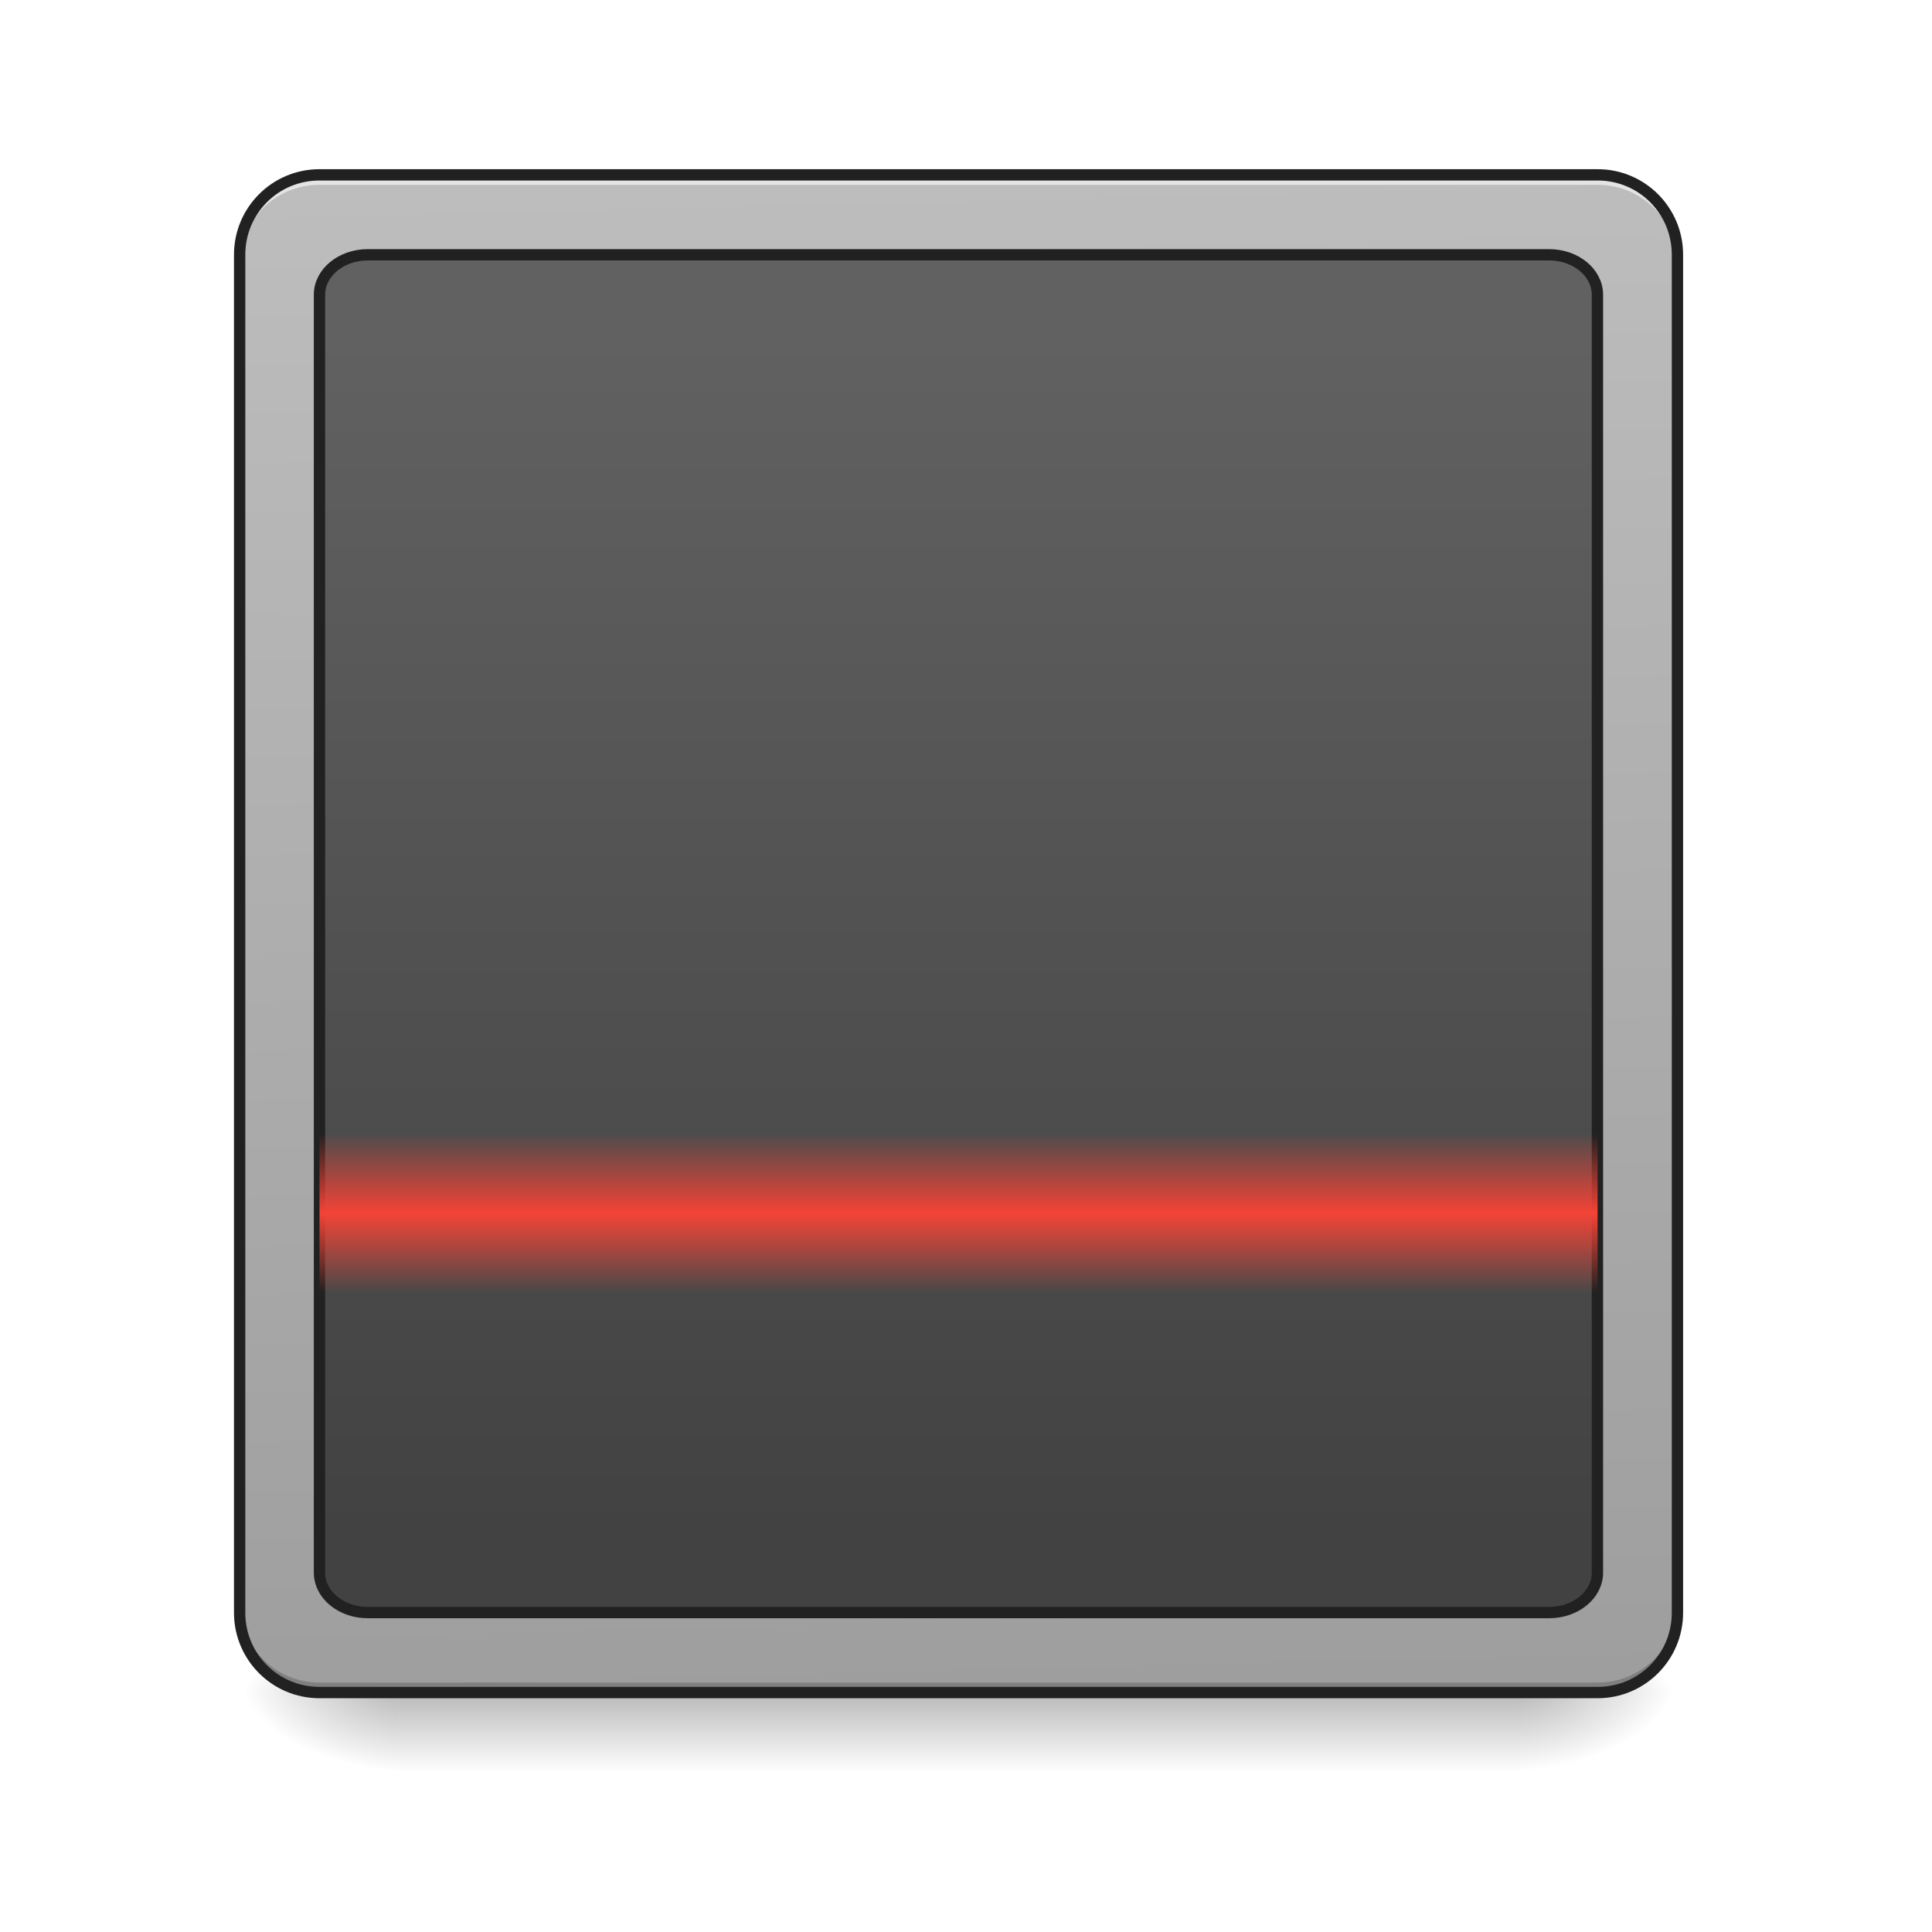 <?xml version="1.0" encoding="UTF-8"?>
<svg xmlns="http://www.w3.org/2000/svg" xmlns:xlink="http://www.w3.org/1999/xlink" width="256pt" height="256pt" viewBox="0 0 256 256" version="1.1">
<defs>
<linearGradient id="linear0" gradientUnits="userSpaceOnUse" x1="254" y1="233.5" x2="254" y2="254.667" gradientTransform="matrix(0.5,0,0,0.5,-0,107.51)">
<stop offset="0" style="stop-color:rgb(0%,0%,0%);stop-opacity:0.275;"/>
<stop offset="1" style="stop-color:rgb(0%,0%,0%);stop-opacity:0;"/>
</linearGradient>
<radialGradient id="radial0" gradientUnits="userSpaceOnUse" cx="450.909" cy="189.579" fx="450.909" fy="189.579" r="21.167" gradientTransform="matrix(0,-0.625,-1.125,-0,411.753,508.763)">
<stop offset="0" style="stop-color:rgb(0%,0%,0%);stop-opacity:0.314;"/>
<stop offset="0.222" style="stop-color:rgb(0%,0%,0%);stop-opacity:0.275;"/>
<stop offset="1" style="stop-color:rgb(0%,0%,0%);stop-opacity:0;"/>
</radialGradient>
<radialGradient id="radial1" gradientUnits="userSpaceOnUse" cx="450.909" cy="189.579" fx="450.909" fy="189.579" r="21.167" gradientTransform="matrix(-0,0.625,1.125,0,-157.729,-60.22)">
<stop offset="0" style="stop-color:rgb(0%,0%,0%);stop-opacity:0.314;"/>
<stop offset="0.222" style="stop-color:rgb(0%,0%,0%);stop-opacity:0.275;"/>
<stop offset="1" style="stop-color:rgb(0%,0%,0%);stop-opacity:0;"/>
</radialGradient>
<radialGradient id="radial2" gradientUnits="userSpaceOnUse" cx="450.909" cy="189.579" fx="450.909" fy="189.579" r="21.167" gradientTransform="matrix(-0,-0.625,1.125,-0,-157.729,508.763)">
<stop offset="0" style="stop-color:rgb(0%,0%,0%);stop-opacity:0.314;"/>
<stop offset="0.222" style="stop-color:rgb(0%,0%,0%);stop-opacity:0.275;"/>
<stop offset="1" style="stop-color:rgb(0%,0%,0%);stop-opacity:0;"/>
</radialGradient>
<radialGradient id="radial3" gradientUnits="userSpaceOnUse" cx="450.909" cy="189.579" fx="450.909" fy="189.579" r="21.167" gradientTransform="matrix(0,0.625,-1.125,0,411.753,-60.22)">
<stop offset="0" style="stop-color:rgb(0%,0%,0%);stop-opacity:0.314;"/>
<stop offset="0.222" style="stop-color:rgb(0%,0%,0%);stop-opacity:0.275;"/>
<stop offset="1" style="stop-color:rgb(0%,0%,0%);stop-opacity:0;"/>
</radialGradient>
<linearGradient id="linear1" gradientUnits="userSpaceOnUse" x1="306.917" y1="-25.792" x2="305.955" y2="-141.415" gradientTransform="matrix(0.603,0,0,1.739,-46.832,269.131)">
<stop offset="0" style="stop-color:rgb(61.961%,61.961%,61.961%);stop-opacity:1;"/>
<stop offset="1" style="stop-color:rgb(74.118%,74.118%,74.118%);stop-opacity:1;"/>
</linearGradient>
<linearGradient id="linear2" gradientUnits="userSpaceOnUse" x1="253.278" y1="-37.963" x2="253.278" y2="-129.244" gradientTransform="matrix(1.205,0,0,3.478,-93.655,323.21)">
<stop offset="0" style="stop-color:rgb(25.882%,25.882%,25.882%);stop-opacity:1;"/>
<stop offset="1" style="stop-color:rgb(38.039%,38.039%,38.039%);stop-opacity:1;"/>
</linearGradient>
<linearGradient id="linear3" gradientUnits="userSpaceOnUse" x1="254" y1="64.167" x2="254" y2="43" gradientTransform="matrix(0.5,0,0,-0.5,0,192.852)">
<stop offset="0" style="stop-color:rgb(95.686%,26.275%,21.176%);stop-opacity:1;"/>
<stop offset="1" style="stop-color:rgb(95.686%,26.275%,21.176%);stop-opacity:0;"/>
</linearGradient>
<linearGradient id="linear4" gradientUnits="userSpaceOnUse" x1="254" y1="64.167" x2="254" y2="43" gradientTransform="matrix(0.5,0,0,0.5,-0,128.679)">
<stop offset="0" style="stop-color:rgb(95.686%,26.275%,21.176%);stop-opacity:1;"/>
<stop offset="1" style="stop-color:rgb(95.686%,26.275%,21.176%);stop-opacity:0;"/>
</linearGradient>
</defs>
<g id="surface1">
<path style=" stroke:none;fill-rule:nonzero;fill:url(#linear0);" d="M 52.922 224.27 L 201.102 224.27 L 201.102 234.855 L 52.922 234.855 Z M 52.922 224.27 "/>
<path style=" stroke:none;fill-rule:nonzero;fill:url(#radial0);" d="M 201.102 224.27 L 222.27 224.27 L 222.27 213.688 L 201.102 213.688 Z M 201.102 224.27 "/>
<path style=" stroke:none;fill-rule:nonzero;fill:url(#radial1);" d="M 52.922 224.27 L 31.754 224.27 L 31.754 234.855 L 52.922 234.855 Z M 52.922 224.27 "/>
<path style=" stroke:none;fill-rule:nonzero;fill:url(#radial2);" d="M 52.922 224.27 L 31.754 224.27 L 31.754 213.688 L 52.922 213.688 Z M 52.922 224.27 "/>
<path style=" stroke:none;fill-rule:nonzero;fill:url(#radial3);" d="M 201.102 224.27 L 222.27 224.27 L 222.27 234.855 L 201.102 234.855 Z M 201.102 224.27 "/>
<path style=" stroke:none;fill-rule:nonzero;fill:url(#linear1);" d="M 42.336 23.168 L 211.688 23.168 C 217.531 23.168 222.27 27.906 222.27 33.754 L 222.27 213.688 C 222.27 219.531 217.531 224.27 211.688 224.27 L 42.336 224.27 C 36.492 224.27 31.754 219.531 31.754 213.688 L 31.754 33.754 C 31.754 27.906 36.492 23.168 42.336 23.168 Z M 42.336 23.168 "/>
<path style=" stroke:none;fill-rule:nonzero;fill:rgb(0%,0%,0%);fill-opacity:0.196;" d="M 42.336 224.27 C 36.473 224.27 31.754 219.551 31.754 213.688 L 31.754 212.363 C 31.754 218.227 36.473 222.949 42.336 222.949 L 211.688 222.949 C 217.551 222.949 222.27 218.227 222.27 212.363 L 222.27 213.688 C 222.27 219.551 217.551 224.27 211.688 224.27 Z M 42.336 224.27 "/>
<path style=" stroke:none;fill-rule:nonzero;fill:rgb(90.196%,90.196%,90.196%);fill-opacity:0.937;" d="M 42.336 23.168 C 36.473 23.168 31.754 27.891 31.754 33.754 L 31.754 35.074 C 31.754 29.211 36.473 24.48 42.336 24.492 L 211.688 24.492 C 217.551 24.48 222.27 29.211 222.27 35.074 L 222.27 33.754 C 222.27 27.891 217.551 23.168 211.688 23.168 Z M 42.336 23.168 "/>
<path style="fill-rule:nonzero;fill:url(#linear2);stroke-width:3;stroke-linecap:round;stroke-linejoin:miter;stroke:rgb(12.941%,12.941%,12.941%);stroke-opacity:1;stroke-miterlimit:4;" d="M 97.475 -147.499 L 410.523 -147.499 C 417.601 -147.499 423.335 -142.765 423.335 -136.914 L 423.335 201.749 C 423.335 207.592 417.601 212.334 410.523 212.334 L 97.475 212.334 C 90.405 212.334 84.664 207.592 84.664 201.749 L 84.664 -136.914 C 84.664 -142.765 90.405 -147.499 97.475 -147.499 Z M 97.475 -147.499 " transform="matrix(0.5,0,0,0.5,0,107.51)"/>
<path style=" stroke:none;fill-rule:nonzero;fill:url(#linear3);" d="M 42.336 171.352 L 211.688 171.352 L 211.688 160.766 L 42.336 160.766 Z M 42.336 171.352 "/>
<path style=" stroke:none;fill-rule:nonzero;fill:rgb(12.941%,12.941%,12.941%);fill-opacity:1;" d="M 42.336 22.418 C 36.07 22.418 31.004 27.488 31.004 33.754 L 31.004 213.688 C 31.004 219.953 36.07 225.023 42.336 225.023 L 211.688 225.023 C 217.953 225.023 223.02 219.953 223.02 213.688 L 223.02 33.754 C 223.02 27.488 217.953 22.418 211.688 22.418 Z M 42.336 23.918 L 211.688 23.918 C 217.148 23.918 221.52 28.293 221.52 33.754 L 221.52 213.688 C 221.52 219.148 217.148 223.52 211.688 223.52 L 42.336 223.52 C 36.875 223.52 32.504 219.148 32.504 213.688 L 32.504 33.754 C 32.504 28.293 36.875 23.918 42.336 23.918 Z M 42.336 23.918 "/>
<path style=" stroke:none;fill-rule:nonzero;fill:url(#linear4);" d="M 42.336 150.18 L 211.688 150.18 L 211.688 160.766 L 42.336 160.766 Z M 42.336 150.18 "/>
</g>
</svg>
